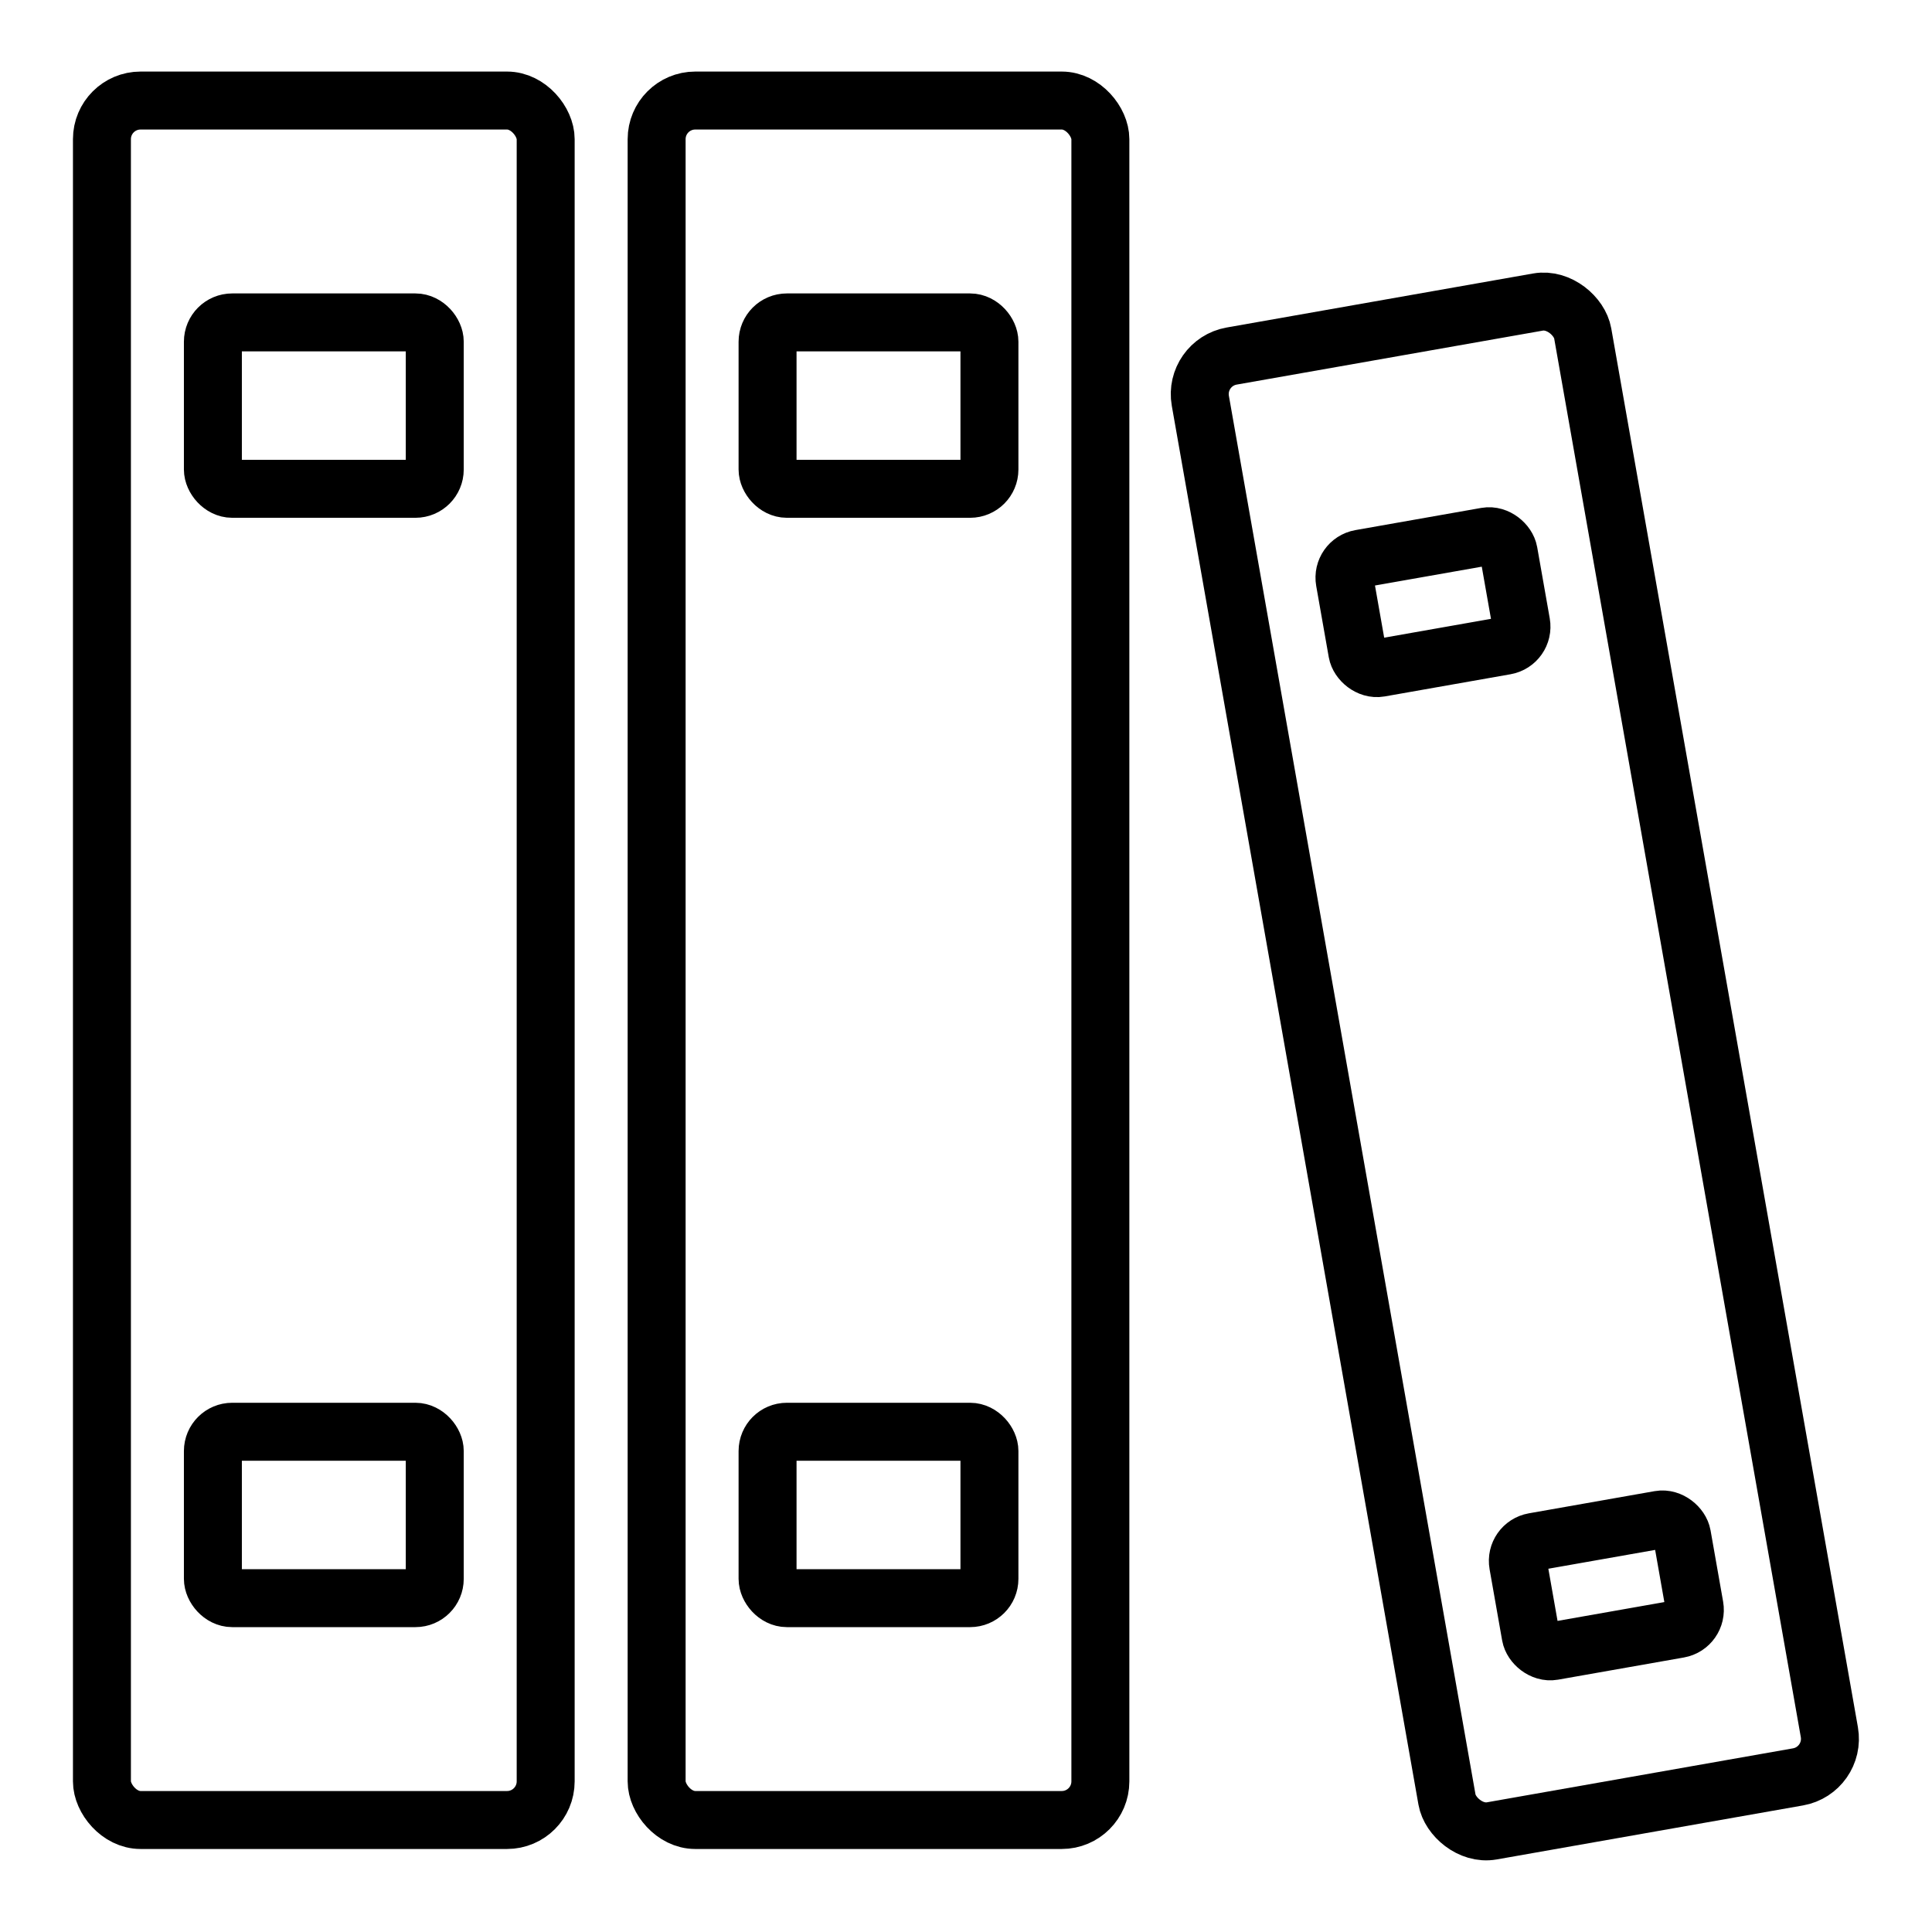 <svg id="svg-library" xmlns="http://www.w3.org/2000/svg" viewBox="0 0 100 100">
  <g transform="translate(0 -952.362)" fill="none" stroke="#000" stroke-width="3" stroke-miterlimit="22.926">
    <rect width="22.968" height="88.999" x="5.276" y="957.566" rx="2" ry="2"/>
    <rect width="11.484" height="8.613" x="11.019" y="969.05" rx="1" ry="1"/>
    <rect width="11.484" height="8.613" x="11.019" y="1026.469" rx="1" ry="1"/>
    <rect width="22.968" height="88.999" x="33.987" y="957.566" rx="2" ry="2"/>
    <rect width="11.484" height="8.613" x="39.729" y="969.05" rx="1" ry="1"/>
    <rect width="20.097" height="77.515" x="-107.793" y="967.113" rx="2" ry="2" transform="rotate(-10)"/>
    <rect width="8.613" height="5.742" x="-102.051" y="978.597" rx="1" ry="1" transform="rotate(-10)"/>
    <rect width="8.613" height="5.742" x="-102.051" y="1030.274" rx="1" ry="1" transform="rotate(-10)"/>
    <rect width="11.484" height="8.613" x="39.729" y="1026.469" rx="1" ry="1"/>
  </g>
</svg>
